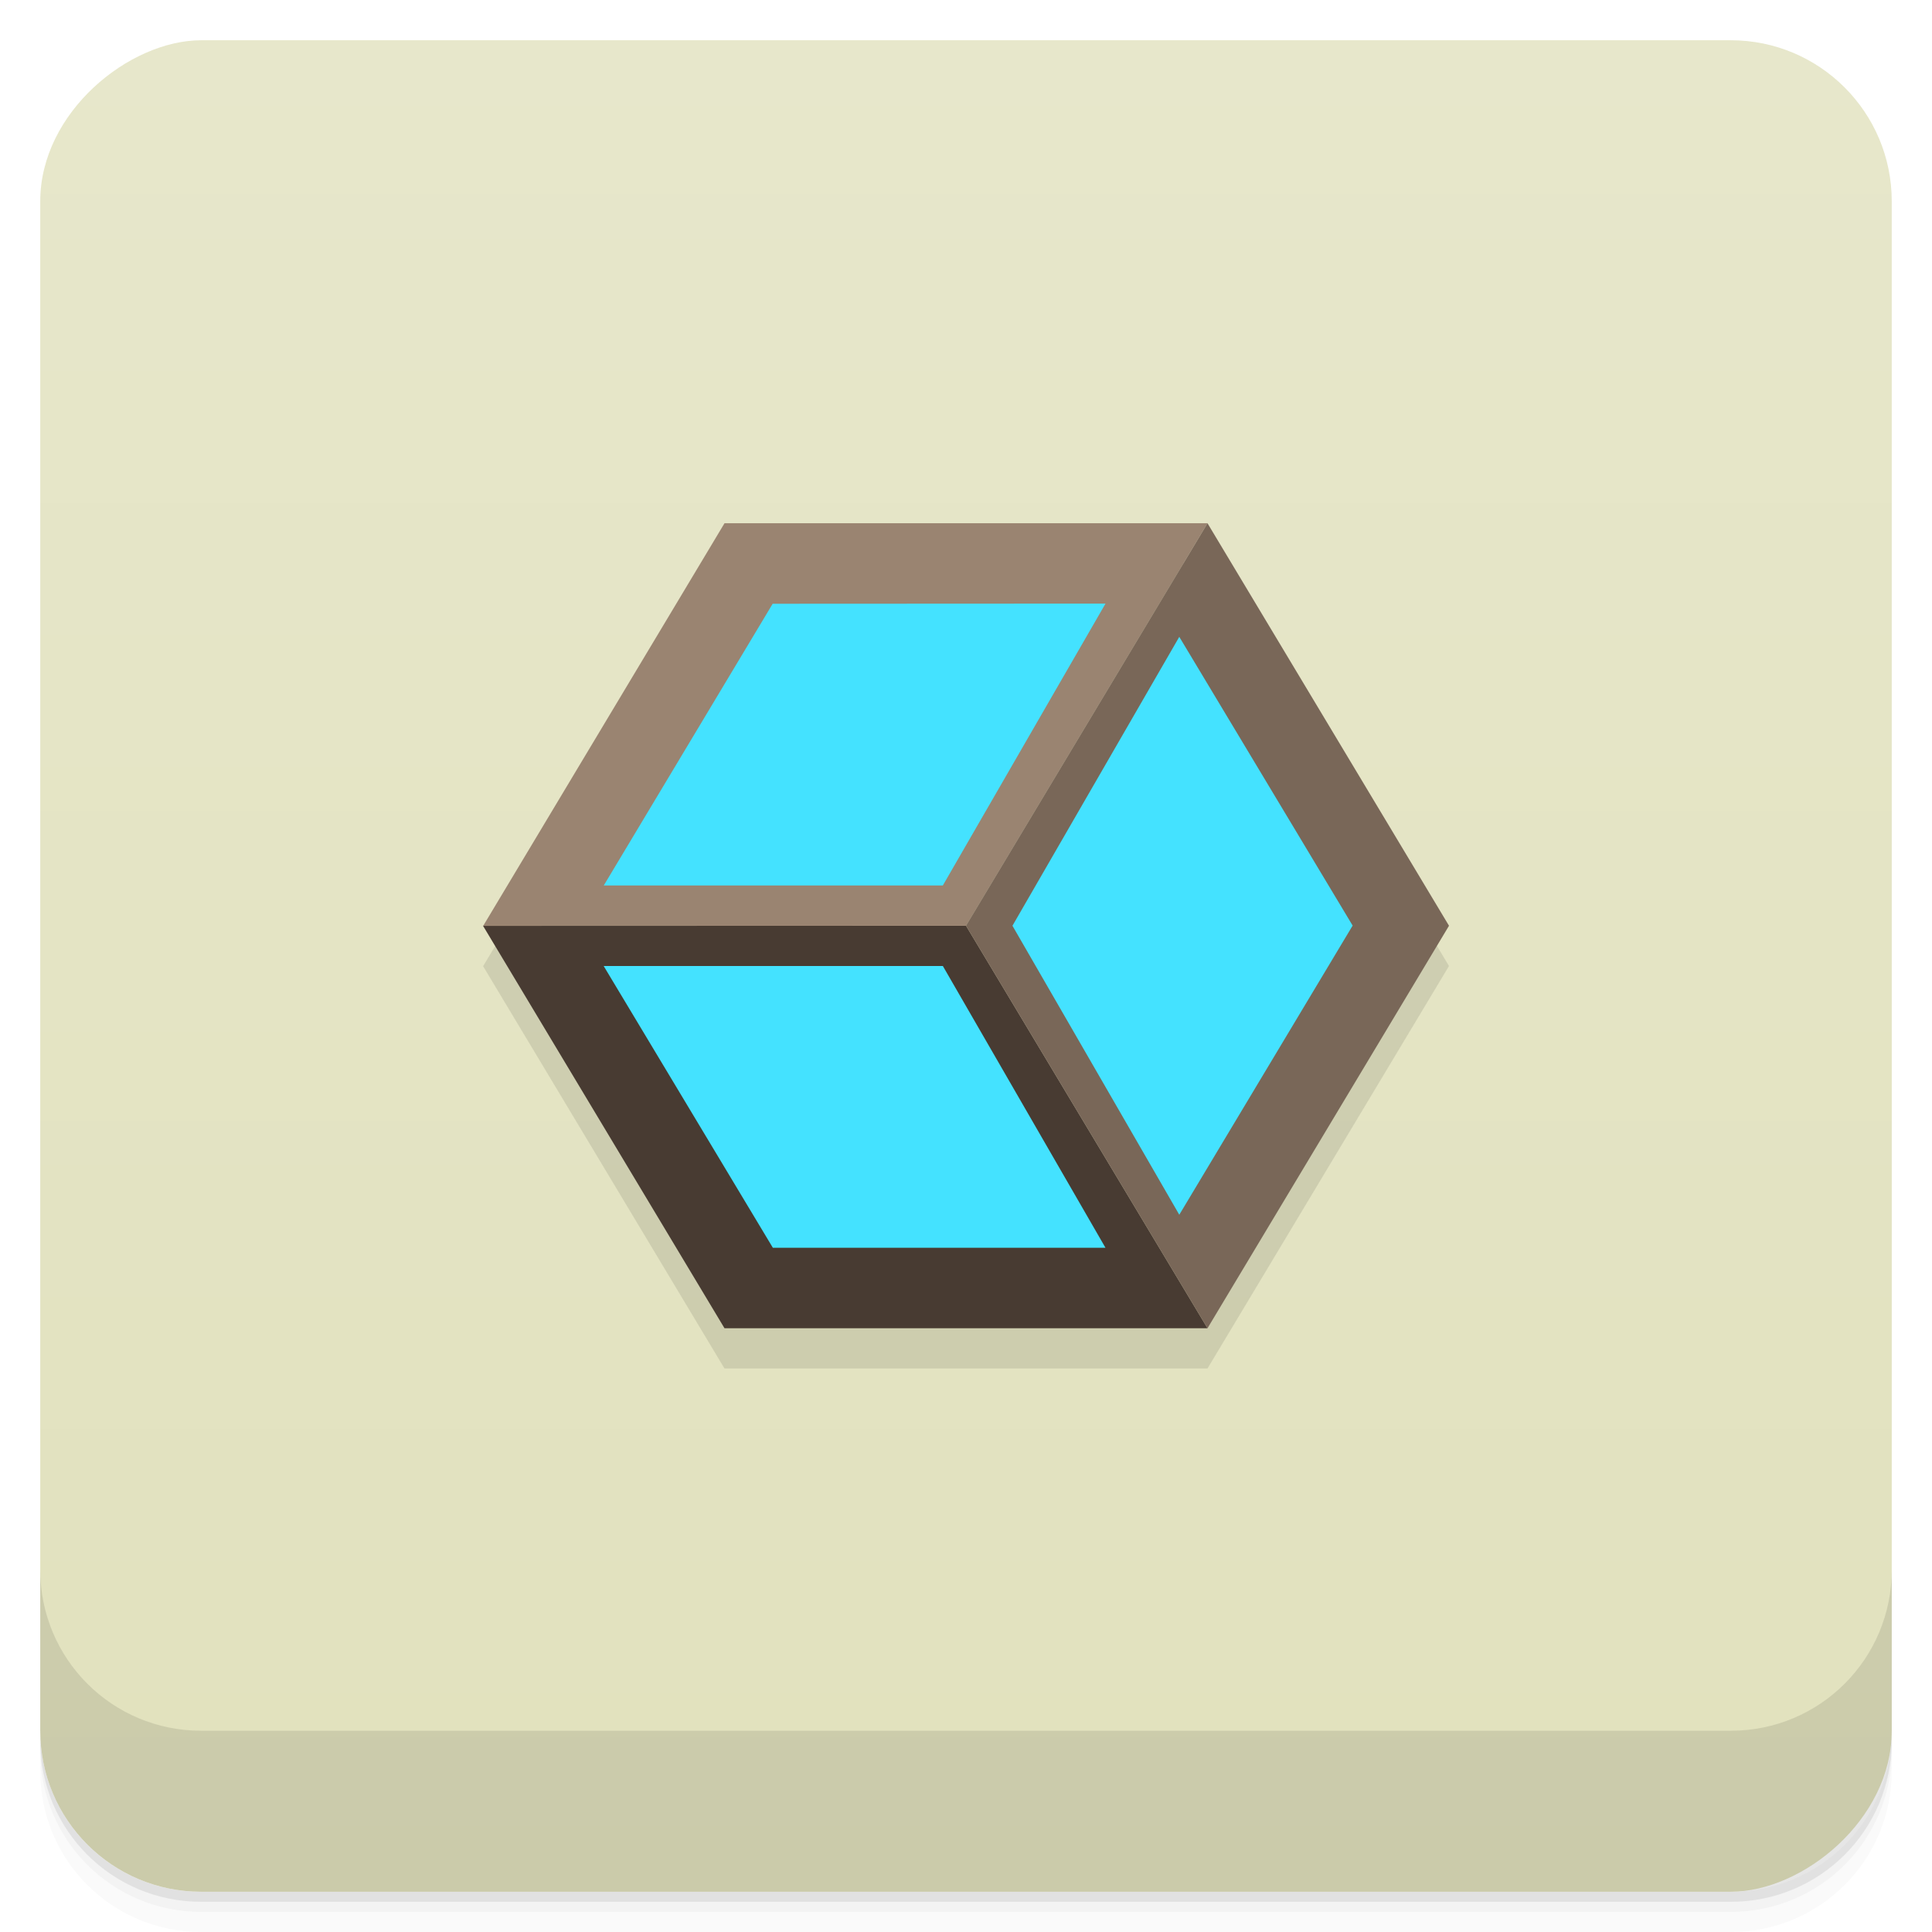 <svg width="48" height="48" viewBox="0 0 48 48" xmlns="http://www.w3.org/2000/svg">
  <defs>
    <linearGradient id="a" x1="-47" x2="-1" gradientUnits="userSpaceOnUse">
      <stop offset="0" stop-color="#e1e1bd"/>
      <stop offset="1" stop-color="#e7e7cb"/>
    </linearGradient>
  </defs>
  <path d="M1 43v.25c0 2.216 1.784 4 4 4h38c2.216 0 4-1.784 4-4V43c0 2.216-1.784 4-4 4H5c-2.216 0-4-1.784-4-4zm0 .5v.5c0 2.216 1.784 4 4 4h38c2.216 0 4-1.784 4-4v-.5c0 2.216-1.784 4-4 4H5c-2.216 0-4-1.784-4-4z" opacity=".02"/>
  <path d="M1 43.25v.25c0 2.216 1.784 4 4 4h38c2.216 0 4-1.784 4-4v-.25c0 2.216-1.784 4-4 4H5c-2.216 0-4-1.784-4-4z" opacity=".05"/>
  <path d="M1 43v.25c0 2.216 1.784 4 4 4h38c2.216 0 4-1.784 4-4V43c0 2.216-1.784 4-4 4H5c-2.216 0-4-1.784-4-4z" opacity=".1"/>
  <rect transform="rotate(-90)" x="-47" y="1" width="46" height="46" rx="4" fill="url(#a)"/>
  <path d="M1 39v4c0 2.216 1.784 4 4 4h38c2.216 0 4-1.784 4-4v-4c0 2.216-1.784 4-4 4H5c-2.216 0-4-1.784-4-4z" opacity=".1"/>
  <path d="M18 14l-5.994 10H12l6 10h12l6-10-6-10H18" fill-rule="evenodd" opacity=".1"/>
  <path d="M12 23h12l6 10H18z" fill-rule="evenodd" fill="#483b32"/>
  <path d="M18 13l-5.996 10.004L24 23l6-10z" fill-rule="evenodd" fill="#9a8471"/>
  <path d="M30 13l6 10-6 10-6-10" fill-rule="evenodd" fill="#796758"/>
  <path d="M27.467 14.996l-8.27.004L15 22h8.424l4.04-7zm1.832.826L25.154 23l4.145 7.18 4.307-7.184zM14.998 24l4.203 7h8.264l-4.04-7h-8.426z" fill="#44e2ff"/>
</svg>
